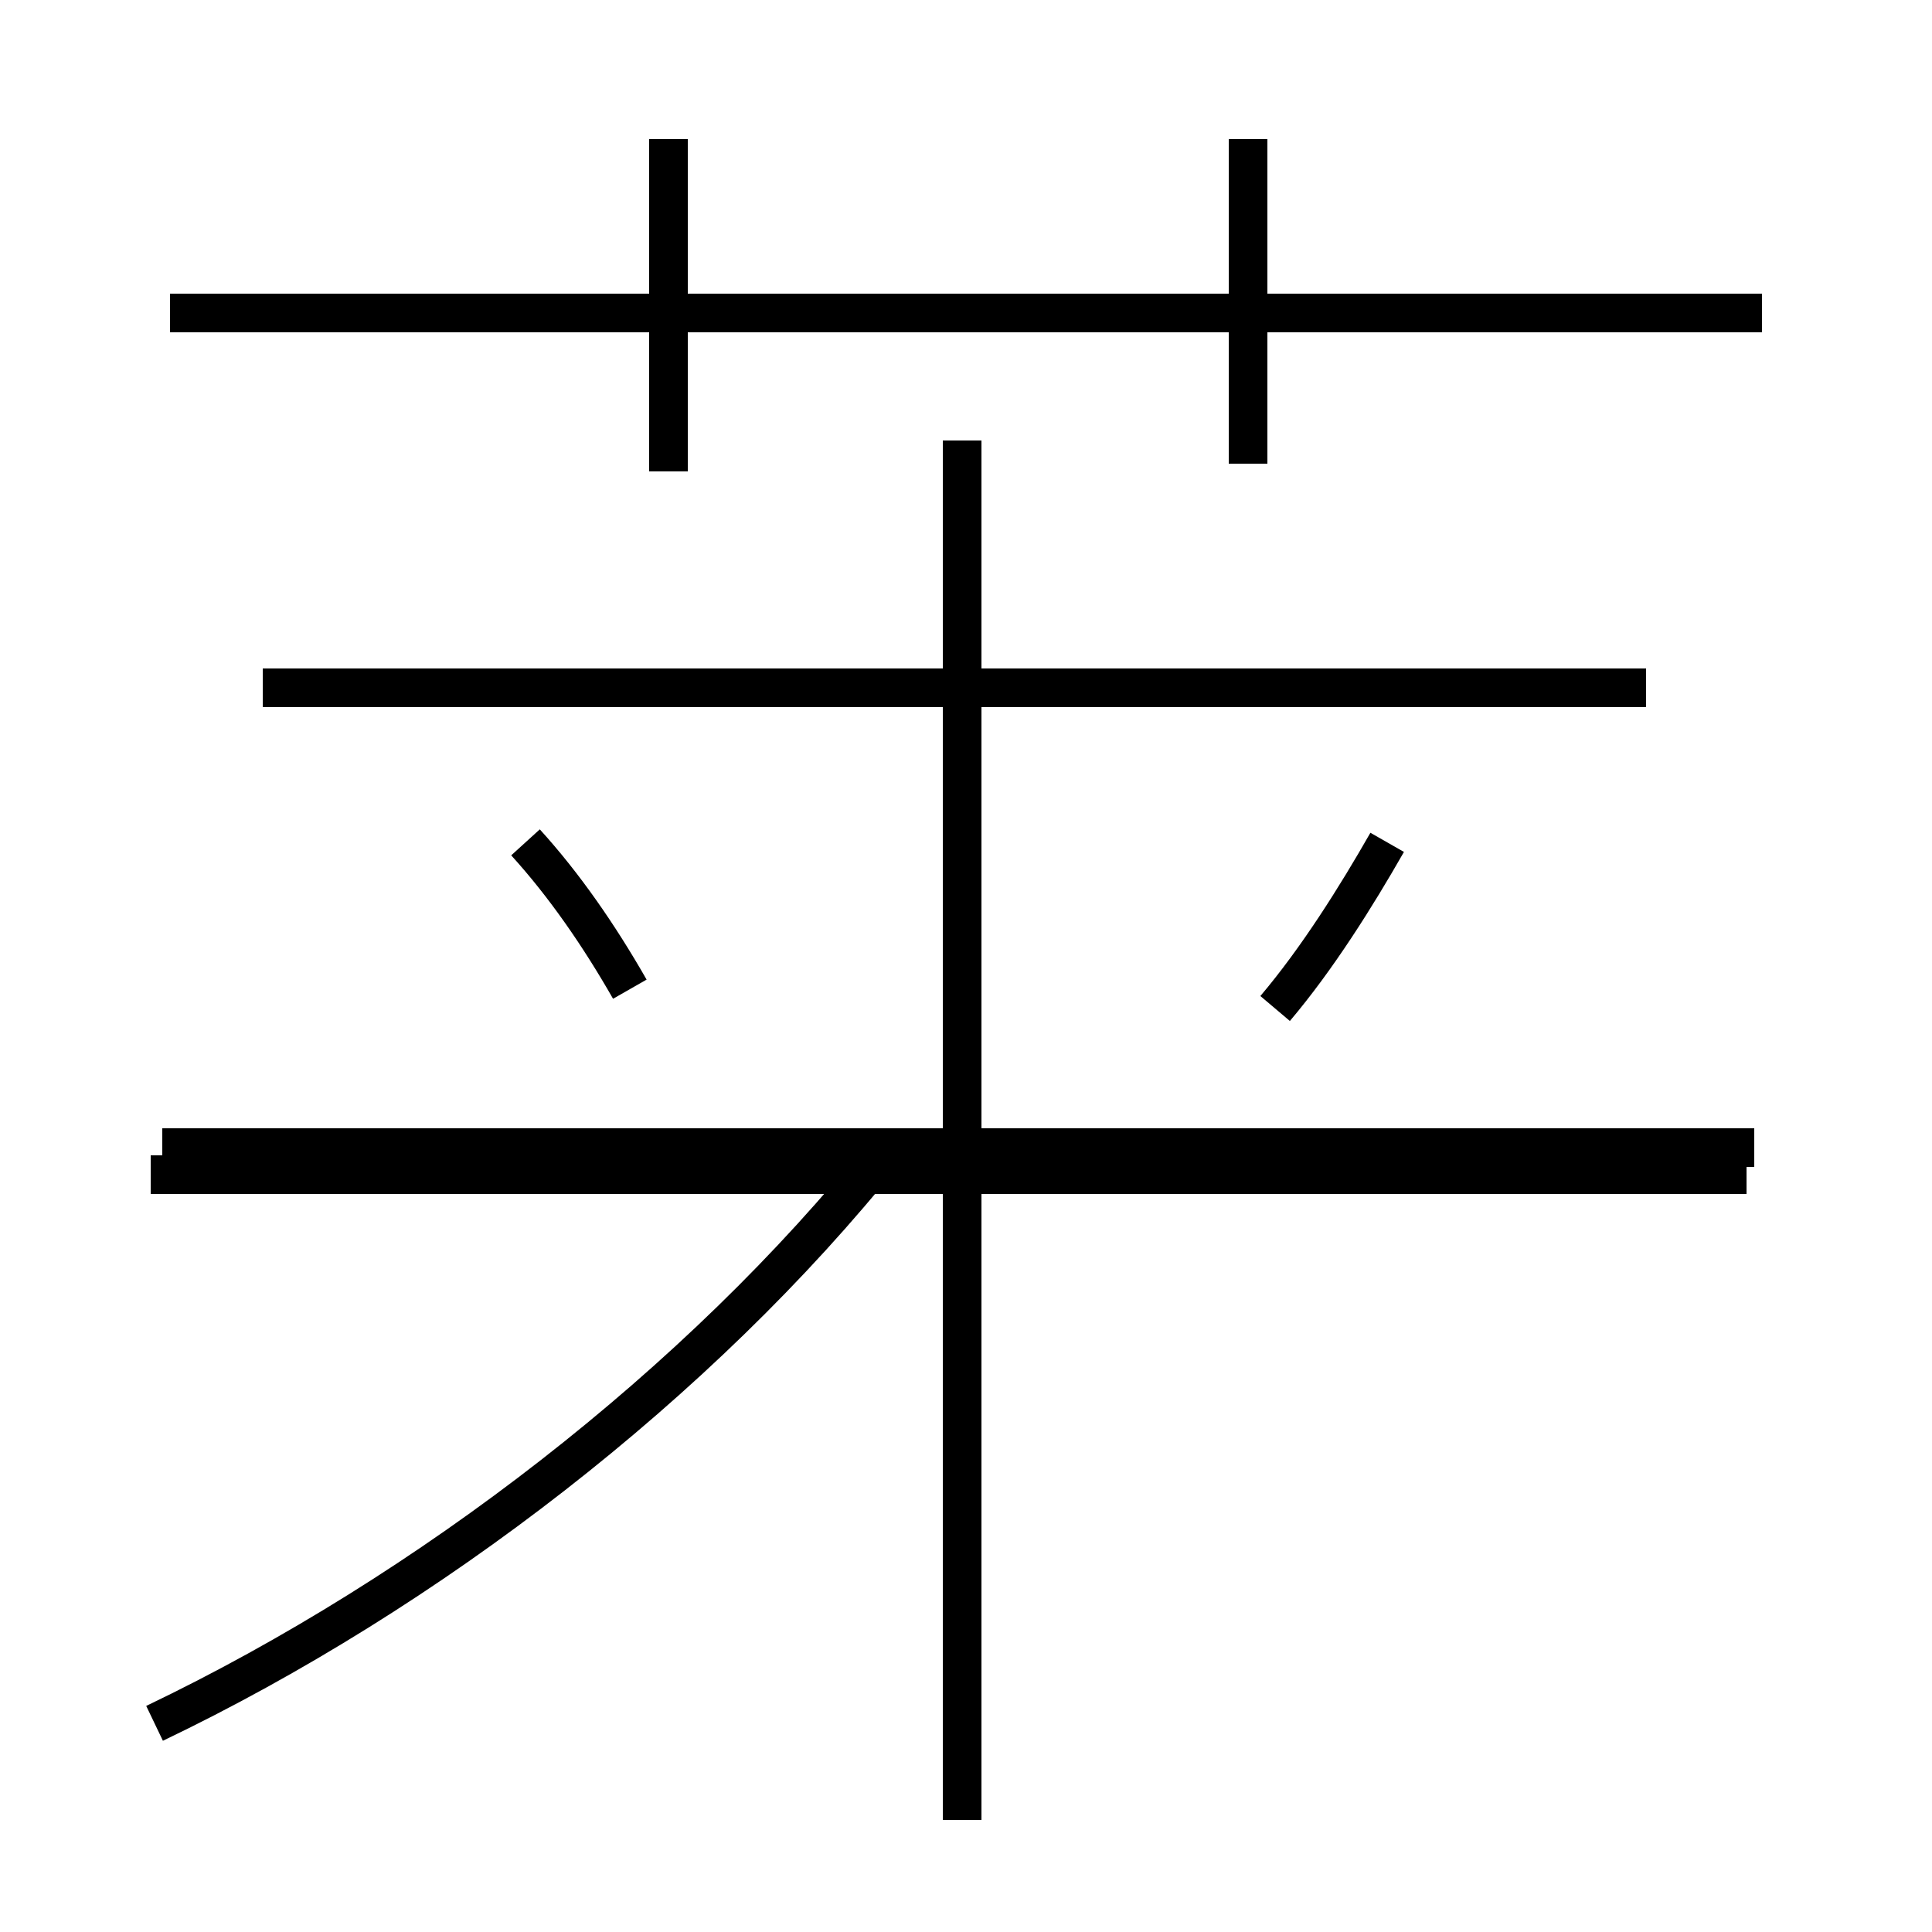 <?xml version='1.0' encoding='utf8'?>
<svg viewBox="0.0 -44.0 50.0 50.0" version="1.1" xmlns="http://www.w3.org/2000/svg">
<rect x="0.0" y="-44.0" width="50.0" height="50.0" fill="#808080" stroke="none"/>
<rect x="-1000" y="-1000" width="2000" height="2000" stroke="white" fill="white"/>
<g style="fill:none; stroke:#000000;  stroke-width:1">
<path d="M 4.0 -0.6 C 11.1 2.8 18.1 8.2 22.9 14.2 M 24.9 -3.1 L 24.9 31.5 M 45.4 14.3 L 4.2 14.3 M 42.6 26.2 L 6.8 26.2 M 3.9 13.6 L 45.2 13.6 M 24.9 14.2 L 24.9 32.6 M 17.3 31.8 L 17.3 40.4 M 45.6 35.9 L 4.4 35.9 M 32.3 32.0 L 32.3 40.4 M 16.3 18.4 C 15.5 19.8 14.6 21.1 13.6 22.2 M 33.0 17.9 C 34.1 19.2 35.1 20.8 35.9 22.2 " transform="scale(1, -1)" />
</g>
</svg>